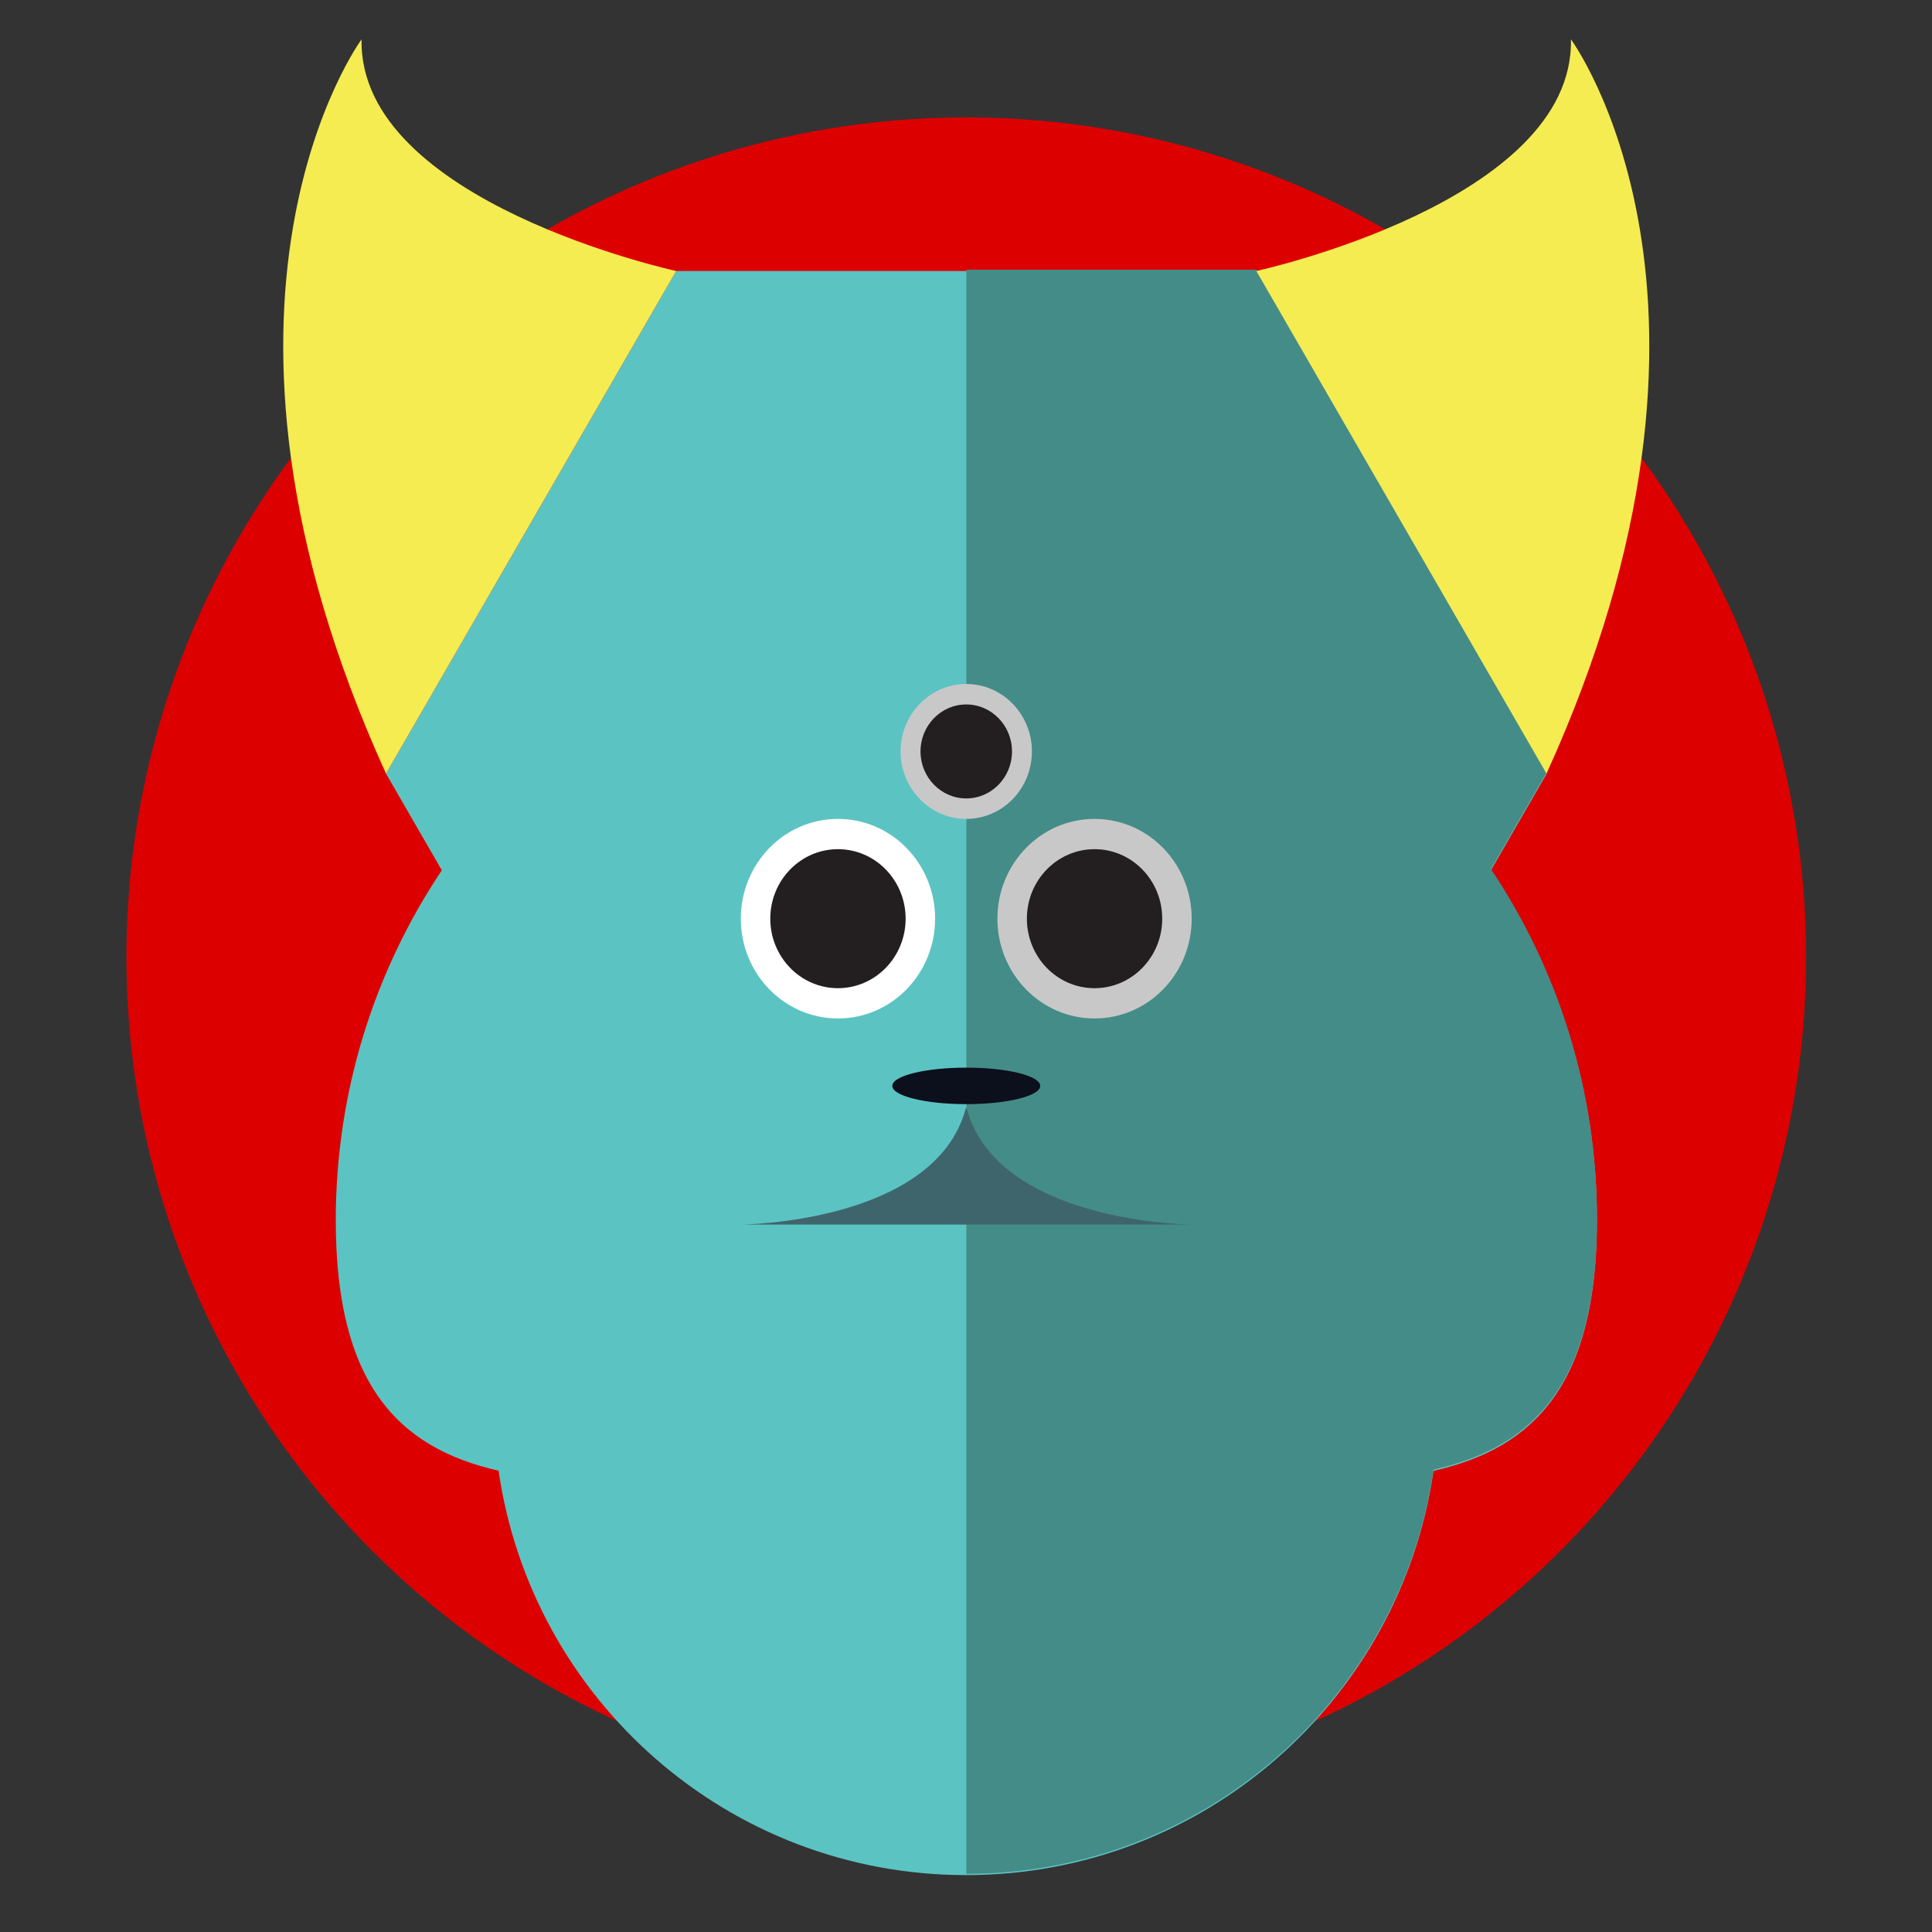<svg xmlns="http://www.w3.org/2000/svg" viewBox="0 0 625 625"><rect x="0" y="0" width="625" height="625" fill="#333333" stroke="none"/><circle cx="312.583" cy="309.662" r="271.685" fill="#D00"/><path d="M516.614 394.763c0-41.895-12.647-80.83-34.307-113.226l18.06-31.28-93.877-162.59H218.745l-93.873 162.592 18.058 31.28c-21.66 32.394-34.307 71.33-34.307 113.224 0 52.632 19.94 73.596 52.668 81.004 10.668 73.977 74.296 130.83 151.227 130.83 76.912 0 140.528-56.825 151.217-130.775 32.857-7.364 52.88-28.31 52.88-81.06z" fill="#5bc4c2"/><path d="M482.307 281.117l18.06-31.28-93.875-162.59h-93.874v518.93c76.865-.052 140.43-56.856 151.114-130.774 32.857-7.364 52.88-28.31 52.88-81.06.002-41.895-12.645-80.83-34.305-113.226z" fill="#448c87"/><path d="M218.745 87.666S115.873 65.31 116.968 12.726c0 0-61.973 83.97 7.904 237.533l93.873-162.595zm187.675 0S509.294 65.31 508.2 12.726c0 0 61.973 83.97-7.904 237.533L406.42 87.664z" fill="#f5ec52"/><ellipse cx="271.079" cy="297.192" rx="31.426" ry="32.28" fill="#FFF"/><ellipse cx="271.079" cy="297.192" rx="21.891" ry="22.486" fill="#231f20"/><ellipse cx="312.583" cy="243.092" rx="21.243" ry="21.82" fill="#c8c8c8"/><ellipse cx="312.583" cy="243.092" rx="14.797" ry="15.2" fill="#231f20"/><ellipse cx="354.088" cy="297.192" rx="31.426" ry="32.28" fill="#c8c8c8"/><ellipse cx="354.088" cy="297.192" rx="21.891" ry="22.486" fill="#231f20"/><g><path d="M385.662 396.153s-62.99-.365-72.93-37.612h-.297c-9.94 37.25-72.93 37.614-72.93 37.614" fill="#3f656c"/></g><g><ellipse cx="312.583" cy="351.284" rx="23.927" ry="5.905" fill="#0c0f1c"/></g></svg>